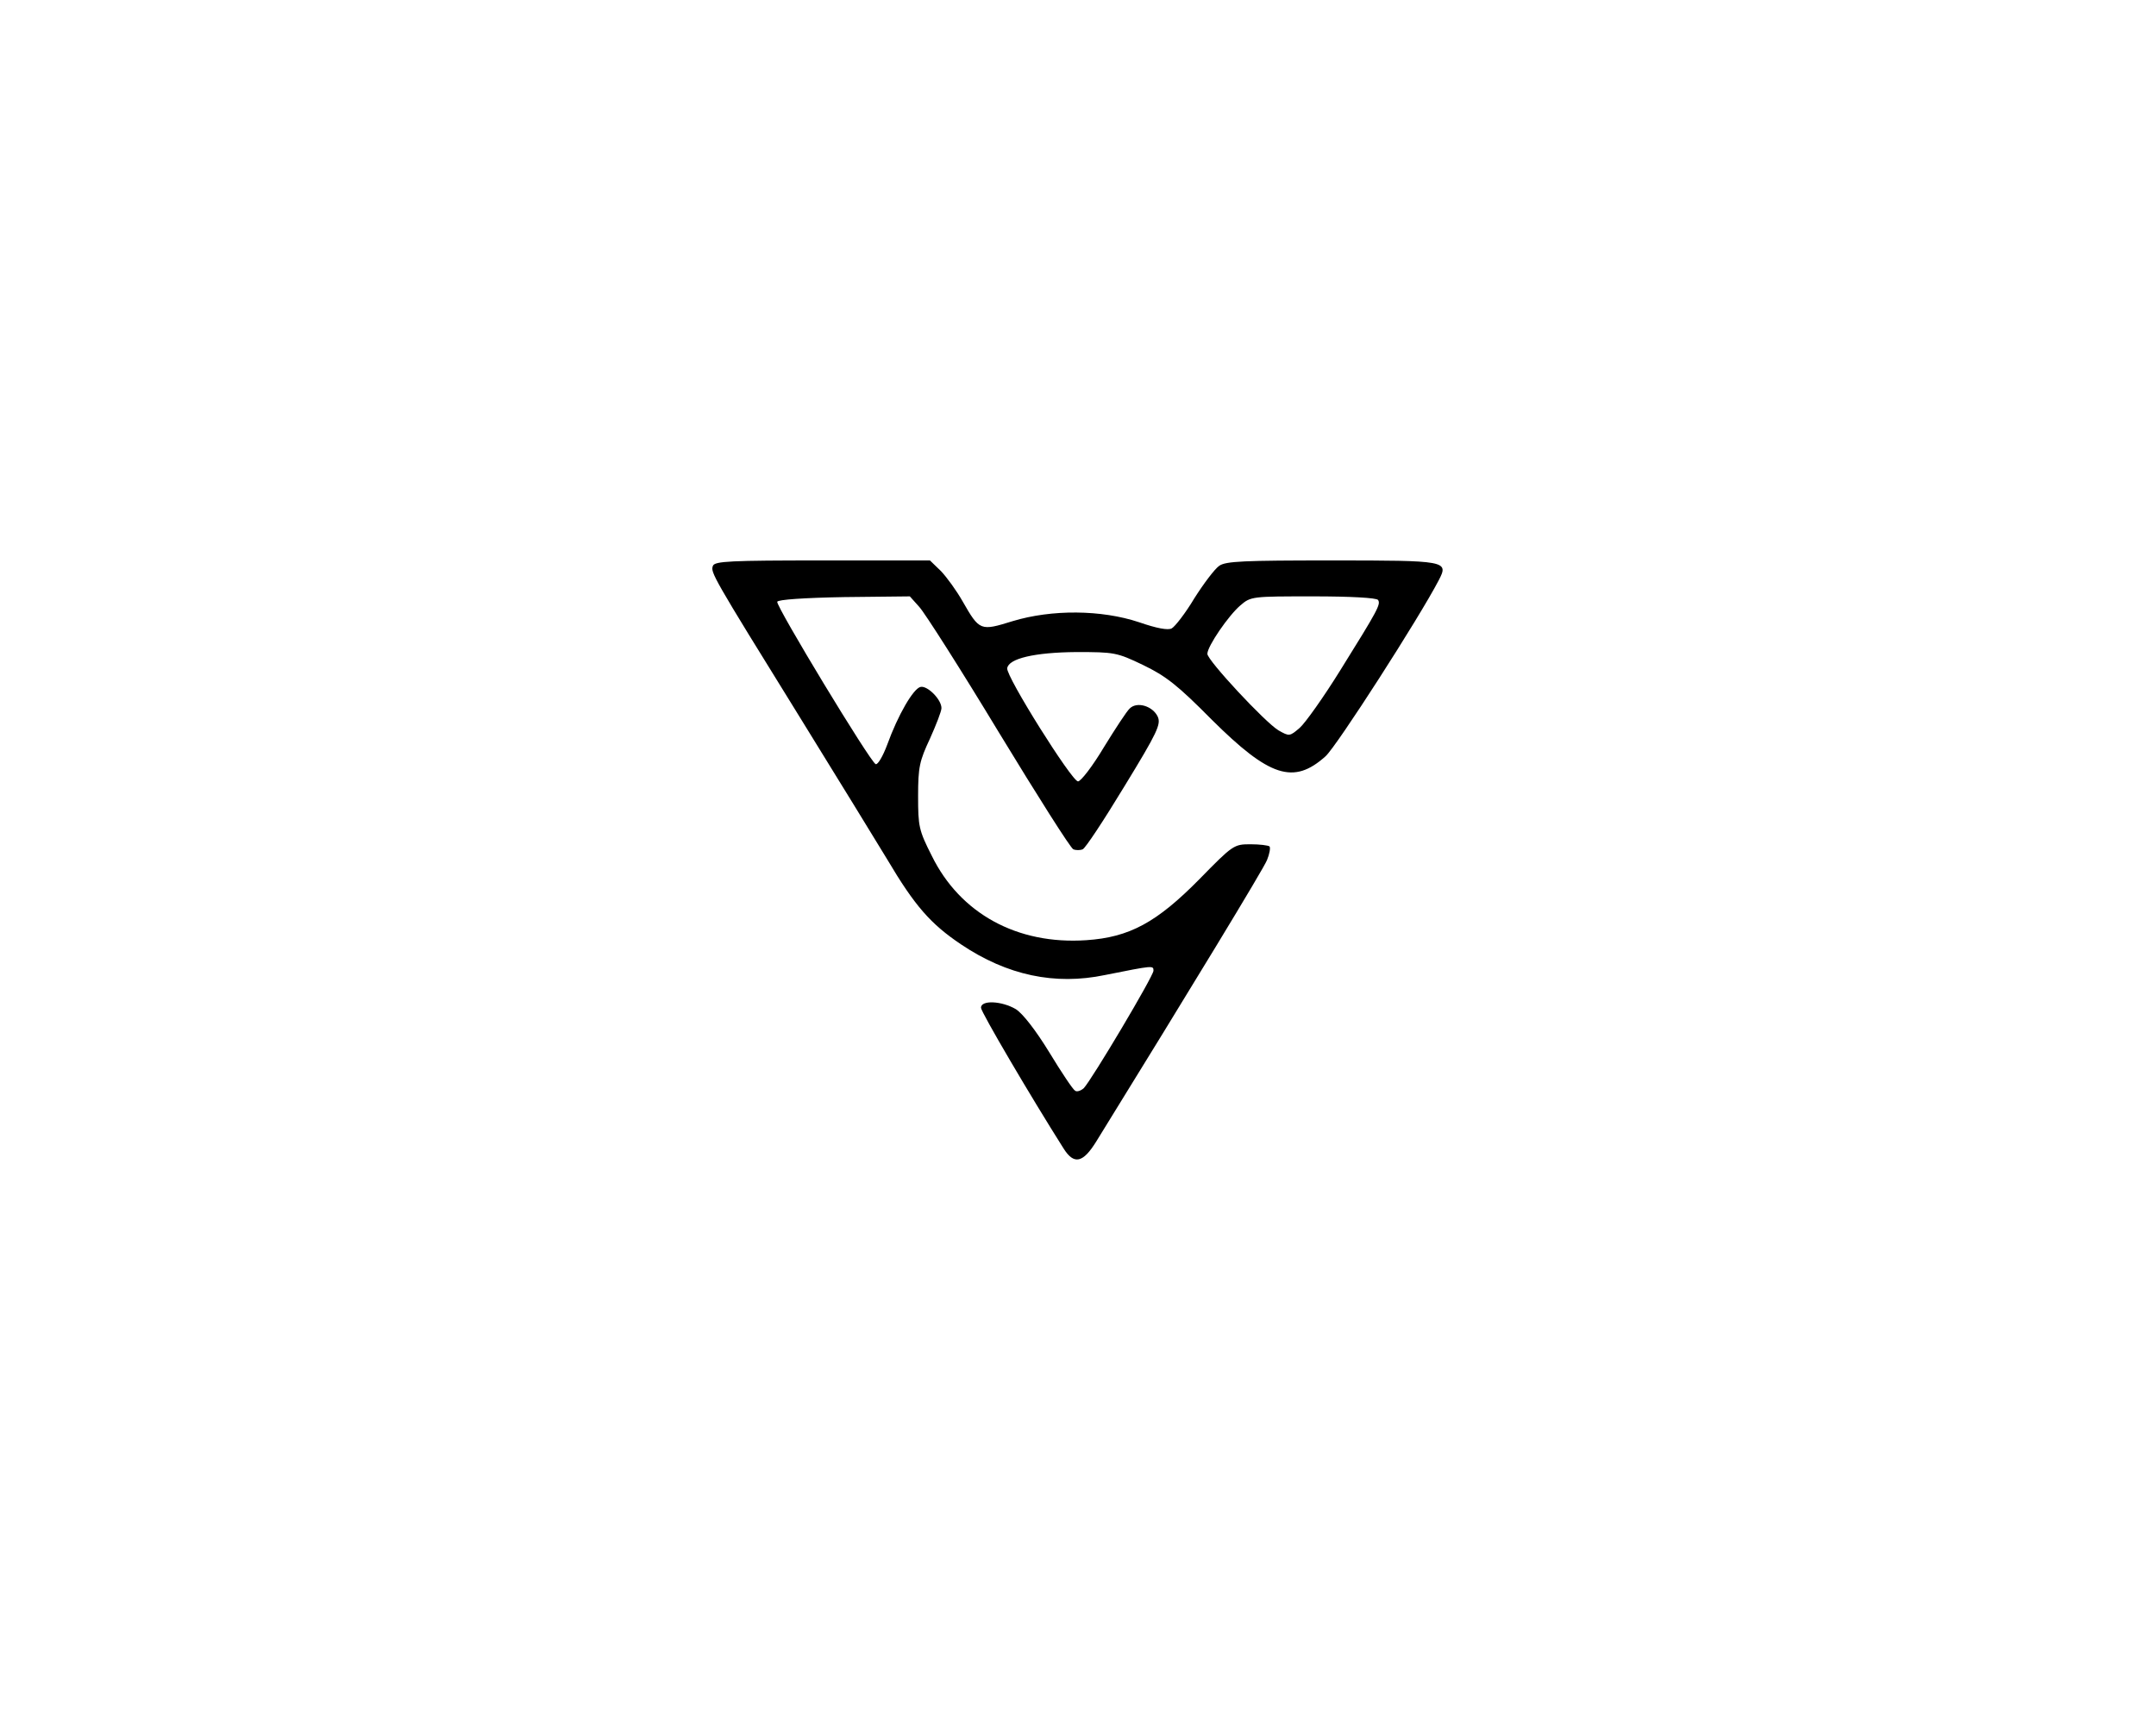 <?xml version="1.0" standalone="no"?>
<!DOCTYPE svg PUBLIC "-//W3C//DTD SVG 20010904//EN"
 "http://www.w3.org/TR/2001/REC-SVG-20010904/DTD/svg10.dtd">
<svg version="1.0" xmlns="http://www.w3.org/2000/svg"
 width="600pt" height="479pt" viewBox="0 0 600 479"
 preserveAspectRatio="xMidYMid meet">

<g transform="translate(0,479) scale(0.1,-0.1)"
fill="currentColor" stroke="none">
<path d="M1984 3215 c-7 -18 -3 -26 241 -420 105 -170 215 -349 244 -397 77
-130 121 -180 206 -237 128 -86 261 -114 400 -85 135 27 135 27 135 12 0 -15
-172 -304 -194 -327 -8 -7 -19 -11 -24 -7 -6 3 -38 51 -72 107 -38 62 -74 108
-93 120 -39 23 -97 26 -97 4 0 -12 140 -250 230 -392 29 -46 54 -40 91 20 265
429 465 758 475 783 7 17 10 34 7 38 -4 3 -27 6 -53 6 -46 0 -49 -2 -141 -96
-120 -122 -196 -163 -316 -171 -192 -13 -351 74 -430 235 -36 71 -38 82 -38
166 0 81 4 98 33 160 17 38 32 76 32 85 0 24 -39 63 -58 59 -20 -4 -63 -78
-93 -161 -12 -32 -26 -56 -32 -54 -14 4 -278 440 -274 452 2 6 74 11 186 13
l183 2 26 -29 c15 -16 115 -173 222 -350 107 -176 200 -323 207 -325 7 -3 19
-3 26 0 7 2 59 81 116 175 93 152 102 173 93 194 -14 30 -58 43 -78 23 -8 -7
-40 -56 -72 -108 -31 -52 -64 -95 -72 -95 -17 0 -201 293 -197 315 4 27 76 44
192 45 106 0 113 -1 186 -36 64 -31 96 -56 191 -152 161 -160 228 -182 317
-102 31 28 261 386 315 490 28 54 23 55 -298 55 -244 0 -295 -2 -313 -15 -12
-8 -43 -49 -69 -90 -25 -42 -54 -79 -63 -84 -10 -6 -42 0 -91 17 -105 35 -243
36 -352 3 -90 -28 -92 -27 -139 55 -17 30 -44 67 -60 84 l-31 30 -299 0 c-256
0 -300 -2 -305 -15z m1851 -95 c8 -12 0 -27 -104 -194 -47 -76 -99 -149 -114
-162 -28 -24 -29 -24 -59 -7 -37 22 -198 195 -198 213 0 21 59 107 92 135 29
25 33 25 203 25 103 0 176 -4 180 -10z"/>
</g>
</svg>
